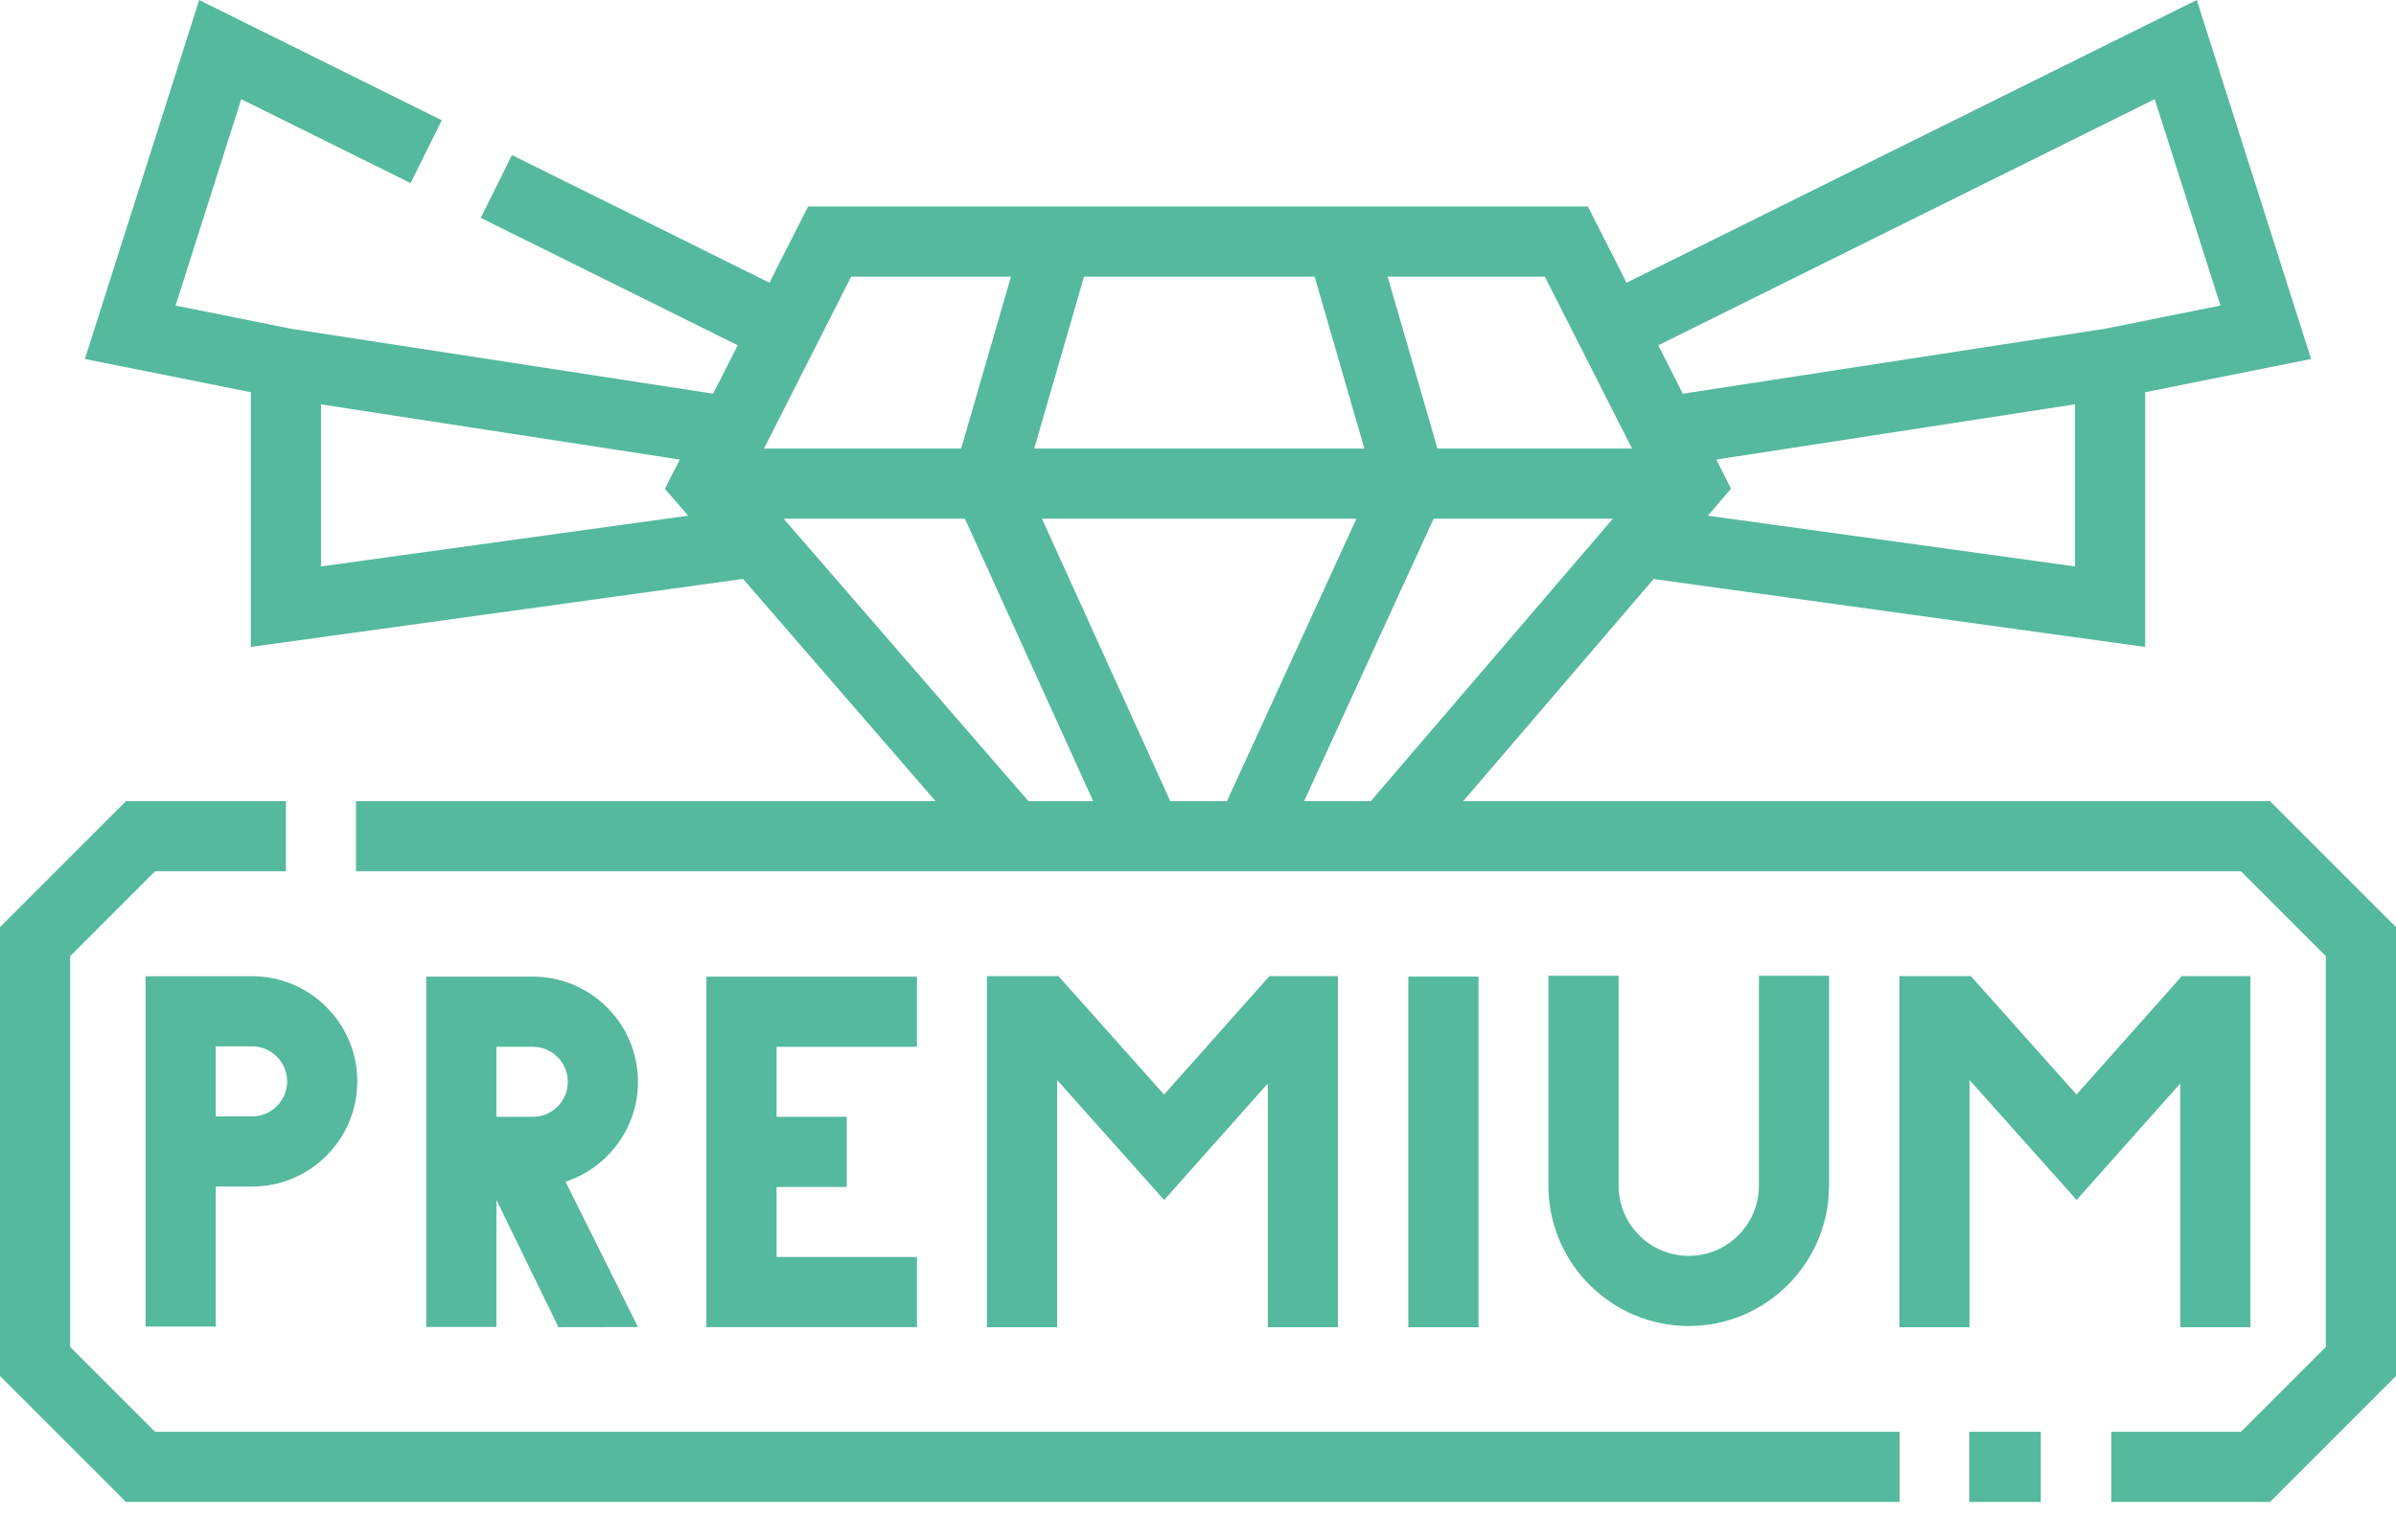 <svg width="56" height="36" viewBox="0 0 56 36" fill="none" xmlns="http://www.w3.org/2000/svg">
<path d="M3.403 22.819V31.008H5.043V27.735H5.893C7.248 27.735 8.351 26.632 8.351 25.277C8.351 23.921 7.248 22.819 5.893 22.819H3.403ZM6.711 25.277C6.711 25.728 6.344 26.095 5.893 26.095H5.043V24.458H5.893C6.344 24.458 6.711 24.826 6.711 25.277Z" fill="#55B99D"/>
<path d="M21.431 24.469V22.829H16.51V31.021H21.431V29.381H18.15V27.745H19.791V26.105H18.15V24.469H21.431Z" fill="#55B99D"/>
<path d="M32.916 22.827H34.556V31.024H32.916V22.827Z" fill="#55B99D"/>
<path d="M31.272 31.024V22.817H29.669L27.207 25.584L24.739 22.817H23.067V31.024H24.707V25.245L27.209 28.049L29.632 25.326V31.024H31.272Z" fill="#55B99D"/>
<path d="M50.957 31.024H52.597V22.817H50.994L48.533 25.584L46.064 22.817H44.393V31.024H46.033V25.245L48.535 28.049L50.957 25.326V31.024Z" fill="#55B99D"/>
<path d="M36.19 22.808V27.715C36.19 29.523 37.661 30.995 39.47 30.995C41.278 30.995 42.749 29.523 42.749 27.715V22.808H41.11V27.715C41.11 28.619 40.374 29.355 39.47 29.355C38.566 29.355 37.83 28.619 37.83 27.715V22.808H36.19Z" fill="#55B99D"/>
<path d="M53.056 18.727H34.198L38.649 13.534L50.138 15.122V9.168L54.016 8.391L51.344 0L38.016 6.608L37.113 4.826H18.887L17.983 6.608L11.965 3.624L11.237 5.093L17.242 8.07L16.668 9.202L6.824 7.688L4.103 7.143L5.639 2.318L9.597 4.28L10.325 2.811L4.655 0L1.984 8.391L5.862 9.168V15.122L17.366 13.532L21.867 18.727H8.321V20.366H52.377L54.36 22.35V31.484L52.377 33.467H49.346V35.107H53.056L56 32.163V21.671L53.056 18.727ZM31.703 12.125L28.676 18.727H27.352L24.353 12.125H31.703ZM24.172 10.485L25.336 6.466H30.725L31.889 10.485H24.172ZM33.507 12.125H37.696L32.038 18.727H30.48L33.507 12.125ZM48.498 13.24L39.917 12.054L40.458 11.423L40.113 10.742L48.498 9.451V13.24ZM50.361 2.318L51.897 7.143L49.175 7.688L39.332 9.203L38.758 8.071L50.361 2.318ZM38.144 10.485H33.597L32.432 6.466H36.106L38.144 10.485ZM19.894 6.466H23.629L22.464 10.485H17.856L19.894 6.466ZM7.502 13.24V9.452L15.887 10.742L15.54 11.426L16.085 12.054L7.502 13.24ZM18.316 12.125H22.552L25.551 18.727H24.037L18.316 12.125Z" fill="#55B99D"/>
<path d="M44.399 33.467H3.623L1.64 31.484V22.35L3.623 20.366H6.682V18.727H2.944L0 21.671V32.163L2.944 35.107H44.399V33.467Z" fill="#55B99D"/>
<path d="M46.025 33.467H47.699V35.107H46.025V33.467Z" fill="#55B99D"/>
<path d="M13.217 27.622C14.199 27.3 14.911 26.375 14.911 25.287C14.911 23.931 13.808 22.828 12.453 22.828H9.963V31.017H11.602V28.047L13.052 31.022L14.911 31.019L13.217 27.622ZM11.602 24.468H12.453C12.904 24.468 13.271 24.835 13.271 25.287C13.271 25.738 12.904 26.105 12.453 26.105H11.602V24.468Z" fill="#55B99D"/>
</svg>
